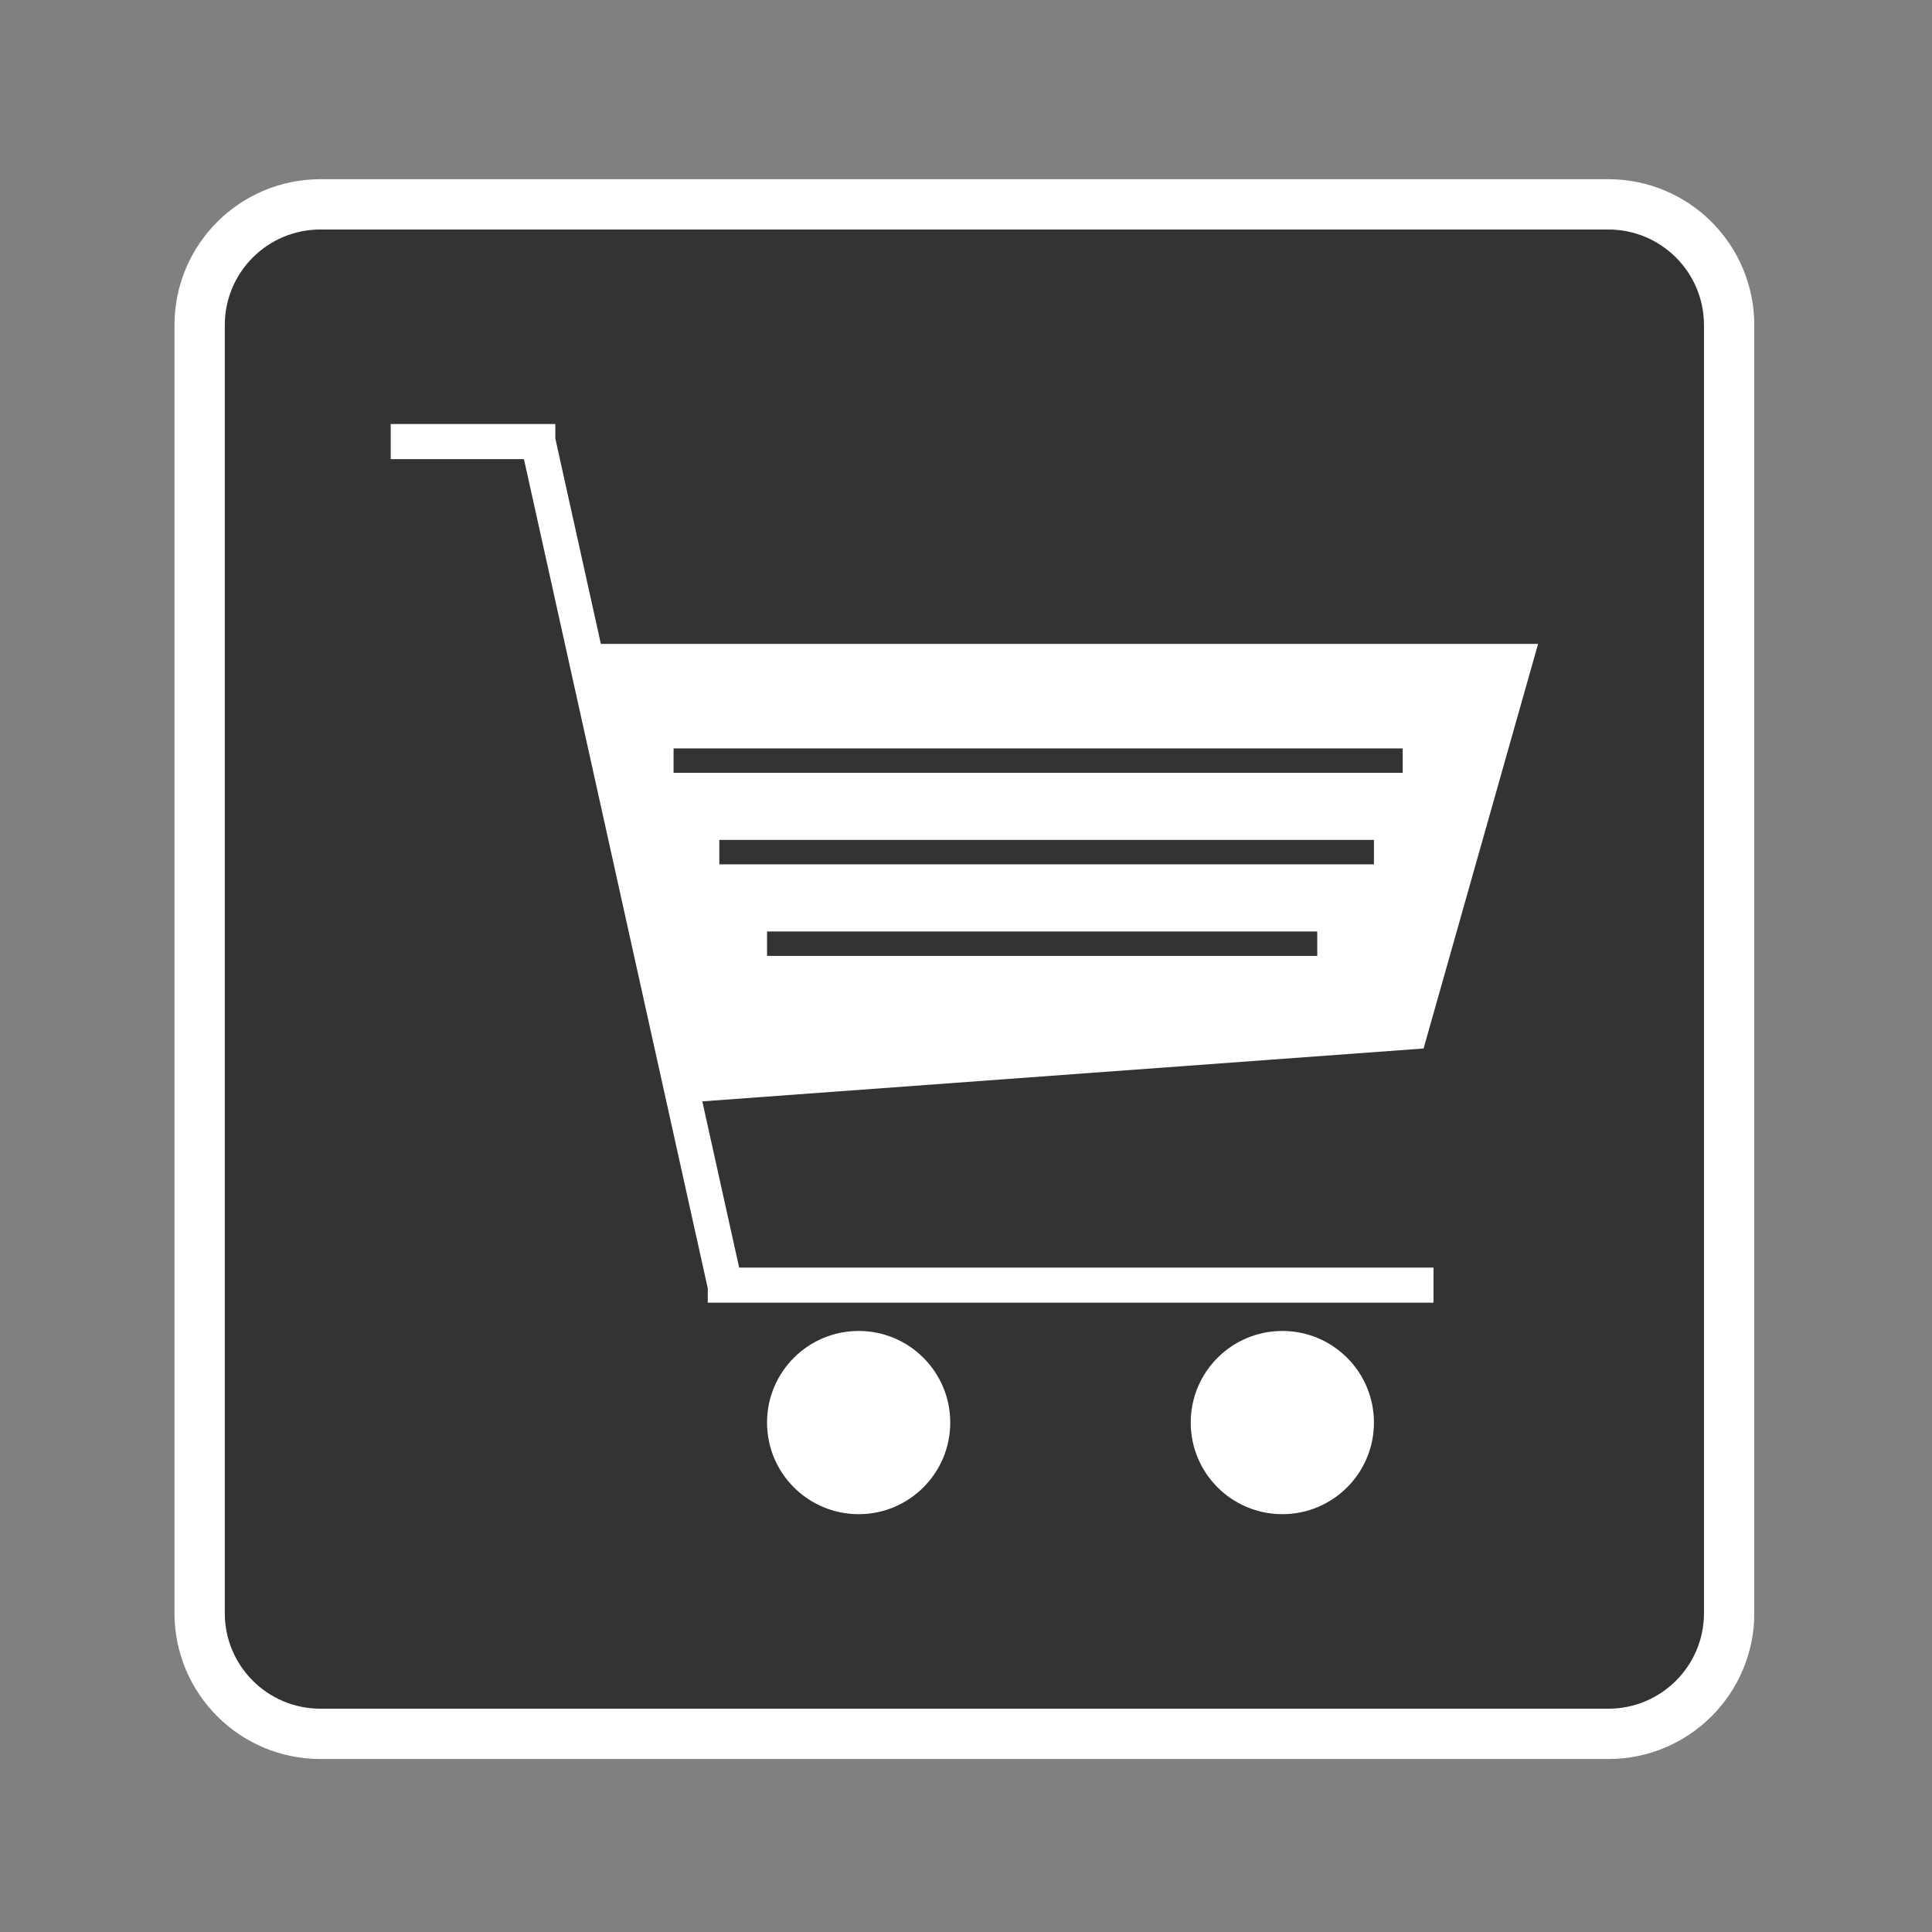 <?xml version="1.0" encoding="utf-8"?>
<!-- Generator: Adobe Illustrator 16.0.0, SVG Export Plug-In . SVG Version: 6.00 Build 0)  -->
<!DOCTYPE svg PUBLIC "-//W3C//DTD SVG 1.1//EN" "http://www.w3.org/Graphics/SVG/1.1/DTD/svg11.dtd">
<svg version="1.1" id="Layer_1" xmlns="http://www.w3.org/2000/svg" xmlns:xlink="http://www.w3.org/1999/xlink" x="0px" y="0px"
	 width="192px" height="192px" viewBox="0 0 192 192" enable-background="new 0 0 192 192" xml:space="preserve">
<rect x="0" y="0" width="192" height="192" fill="#808080" stroke="none"/>
<path fill="#333333" stroke="#FFFFFF" stroke-width="5" stroke-miterlimit="10" d="M171.841,160.308c0,6.627-5.373,12-12,12H31.839
	c-6.628,0-12-5.373-12-12V32.309c0-6.627,5.372-12,12-12h128.001c6.627,0,12,5.373,12,12V160.308z"/>
<g>
	<circle fill="#FFFFFF" cx="85.331" cy="141.373" r="9.104"/>
	<circle fill="#FFFFFF" cx="127.437" cy="141.373" r="9.104"/>
	<path fill="#FFFFFF" d="M69.794,109.452l71.679-5.254l11.38-40.208H59.713l-4.526-20.418v-1.432h-16.36v3.489h13.242l18.268,82.398
		v1.434h72.122v-3.489H73.456L69.794,109.452z M130.908,94.994H76.227v-2.425h54.681V94.994z M136.541,85.899H71.485v-2.426h65.056
		V85.899z M66.938,74.378h72.459v2.426H66.938V74.378z"/>
</g>
</svg>
